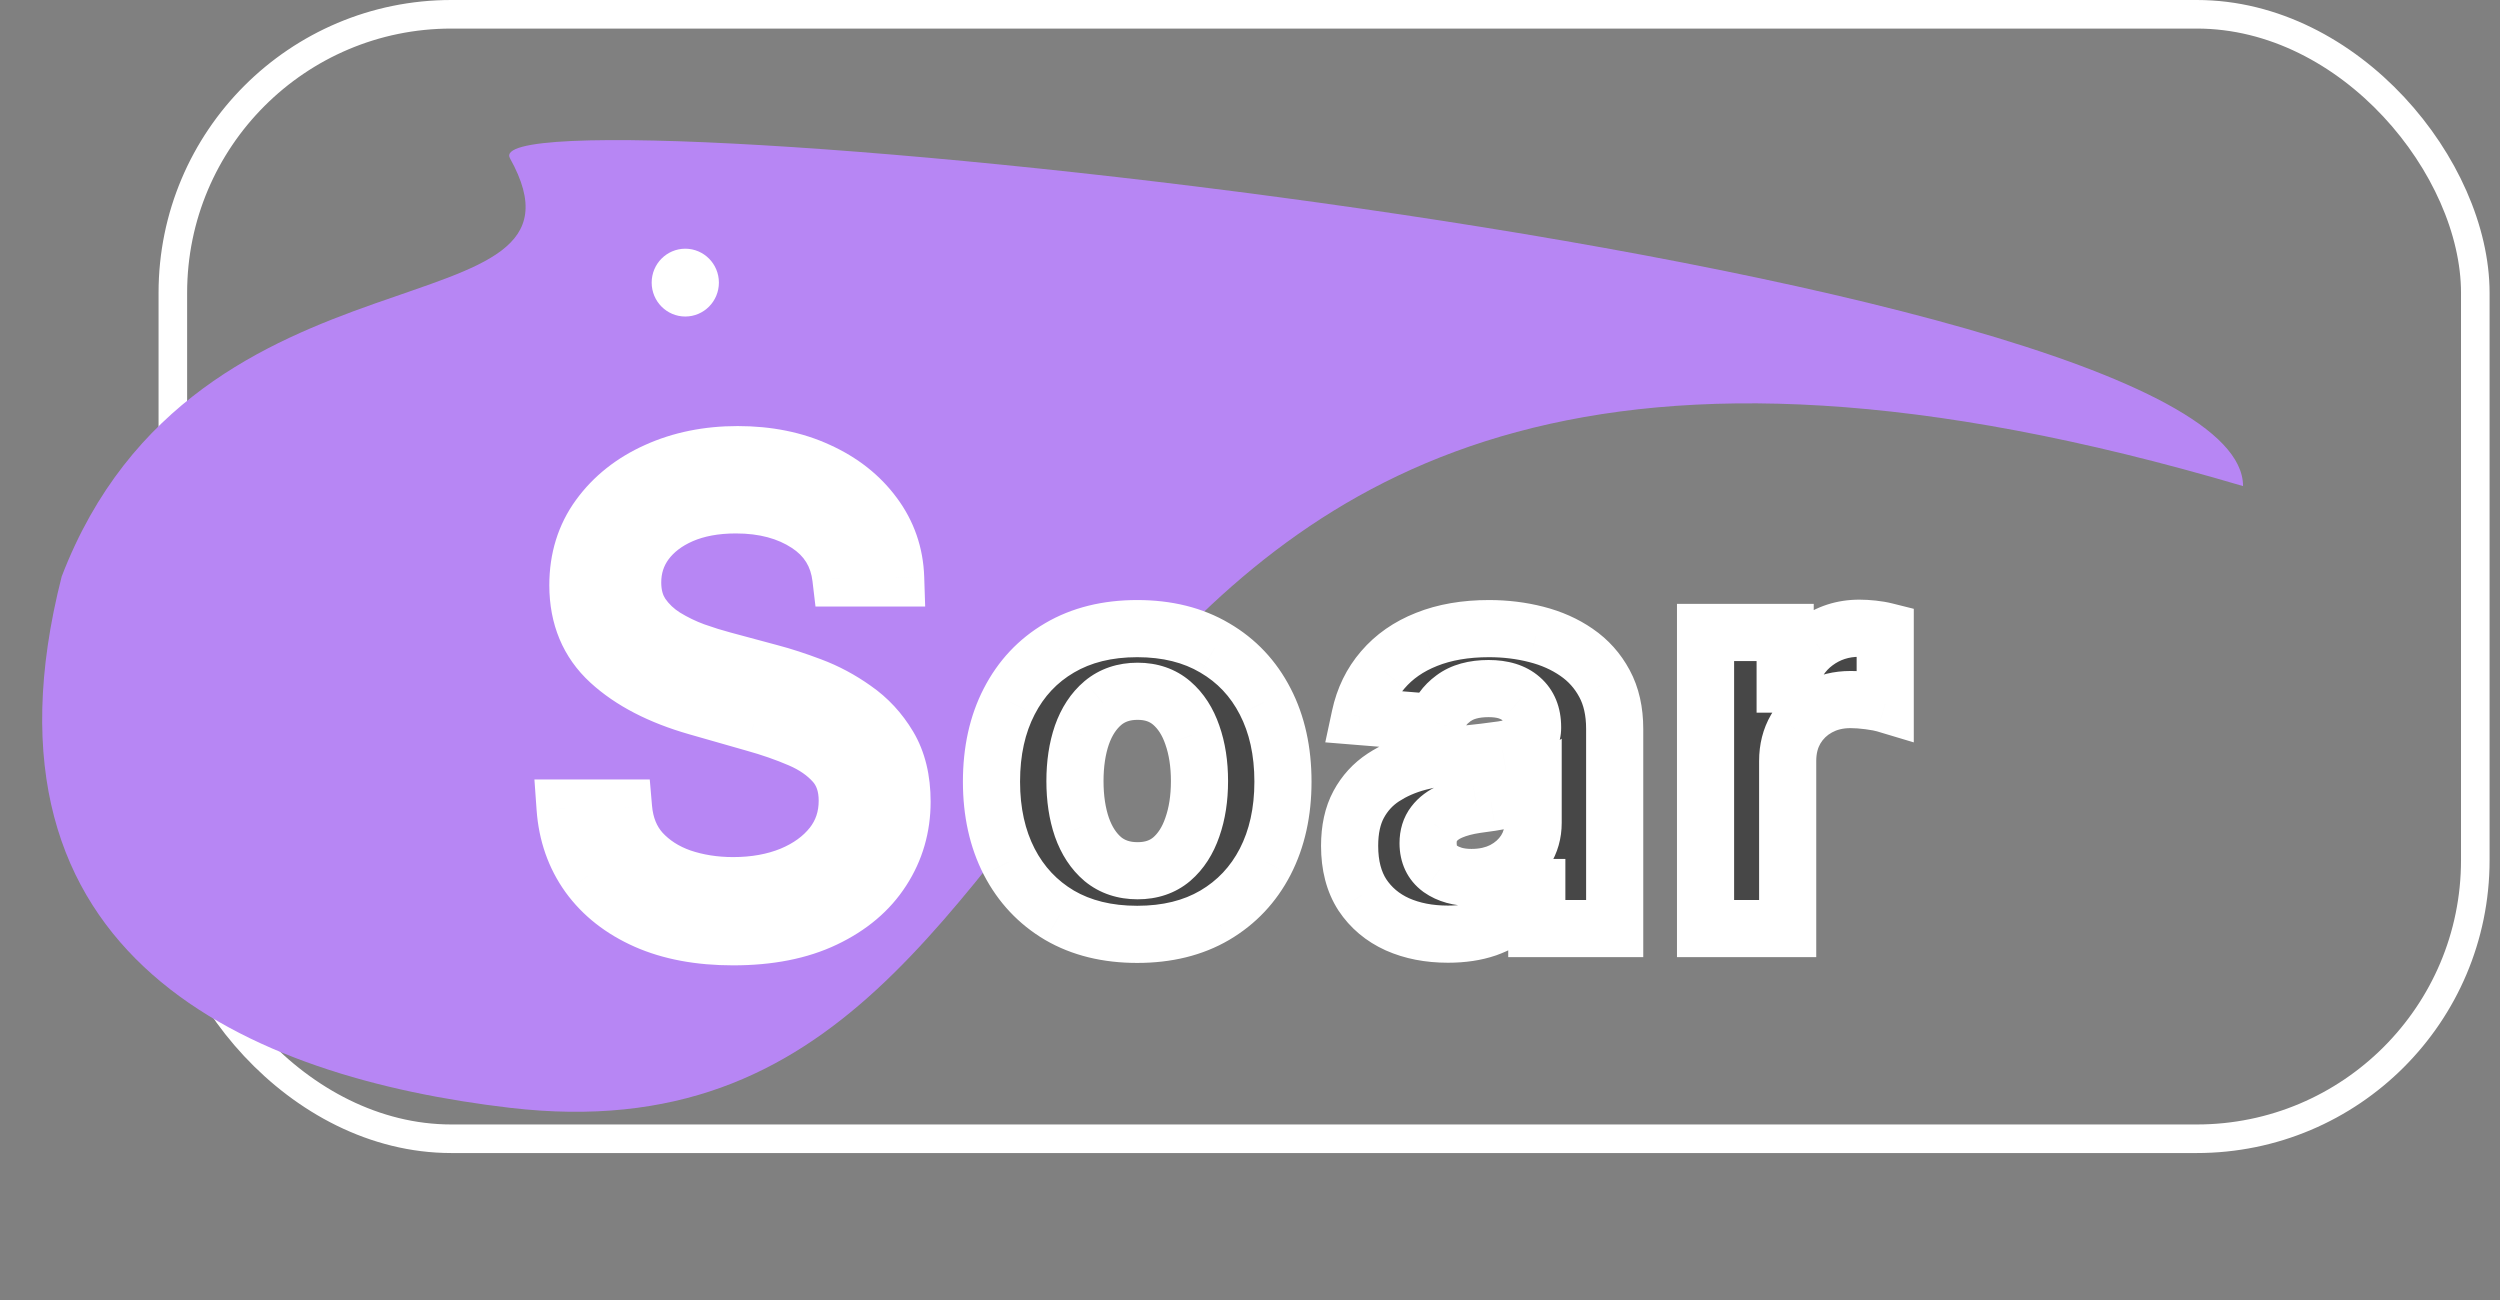 <svg width="175" height="91" viewBox="0 0 175 91" fill="none" xmlns="http://www.w3.org/2000/svg">
<rect x="0" y="0" width="175" height="91" fill="#808080" stroke="none"/>
<rect x="12.099" y="1" width="161.172" height="78.713" rx="19.5" stroke="white" stroke-width="2"/>
<path d="M157.013 34.026C66.013 7.122 81.981 82.974 35.697 77.547C17.622 75.429 -2.521 67.181 4.318 40.356C13.731 15.826 42.757 23.739 35.697 11.078C32.693 5.692 157.013 18.2 157.013 34.026Z" fill="#B786F4"/>
<path d="M58.861 40.455C58.669 38.835 57.891 37.578 56.528 36.683C55.164 35.788 53.492 35.341 51.51 35.341C50.061 35.341 48.793 35.575 47.707 36.044C46.631 36.513 45.789 37.157 45.182 37.978C44.585 38.798 44.287 39.73 44.287 40.774C44.287 41.648 44.495 42.399 44.91 43.027C45.336 43.645 45.88 44.162 46.54 44.577C47.201 44.982 47.893 45.318 48.617 45.584C49.342 45.84 50.008 46.048 50.615 46.207L53.939 47.102C54.791 47.326 55.739 47.635 56.783 48.029C57.838 48.423 58.845 48.961 59.804 49.643C60.773 50.314 61.572 51.177 62.201 52.232C62.829 53.287 63.144 54.581 63.144 56.115C63.144 57.883 62.68 59.481 61.753 60.909C60.837 62.337 59.495 63.471 57.726 64.313C55.968 65.154 53.832 65.575 51.318 65.575C48.974 65.575 46.945 65.197 45.23 64.441C43.525 63.684 42.183 62.63 41.203 61.277C40.233 59.924 39.685 58.352 39.557 56.562H43.648C43.754 57.798 44.17 58.821 44.894 59.631C45.629 60.43 46.556 61.026 47.675 61.42C48.804 61.804 50.019 61.996 51.318 61.996C52.831 61.996 54.189 61.751 55.393 61.261C56.597 60.76 57.55 60.068 58.254 59.183C58.957 58.288 59.308 57.244 59.308 56.051C59.308 54.965 59.005 54.08 58.397 53.398C57.79 52.717 56.991 52.163 56 51.736C55.01 51.31 53.939 50.938 52.788 50.618L48.761 49.467C46.205 48.732 44.18 47.683 42.689 46.319C41.197 44.956 40.452 43.171 40.452 40.966C40.452 39.133 40.947 37.535 41.938 36.172C42.939 34.798 44.282 33.732 45.965 32.976C47.659 32.209 49.55 31.825 51.638 31.825C53.747 31.825 55.622 32.203 57.263 32.96C58.903 33.706 60.203 34.728 61.162 36.028C62.131 37.328 62.643 38.803 62.696 40.455H58.861Z" fill="white"/>
<path d="M79.605 65.405C77.509 65.405 75.697 64.96 74.167 64.069C72.647 63.169 71.473 61.919 70.645 60.318C69.817 58.707 69.404 56.84 69.404 54.717C69.404 52.576 69.817 50.705 70.645 49.104C71.473 47.493 72.647 46.243 74.167 45.352C75.697 44.453 77.509 44.003 79.605 44.003C81.701 44.003 83.51 44.453 85.03 45.352C86.559 46.243 87.738 47.493 88.566 49.104C89.393 50.705 89.807 52.576 89.807 54.717C89.807 56.84 89.393 58.707 88.566 60.318C87.738 61.919 86.559 63.169 85.03 64.069C83.51 64.96 81.701 65.405 79.605 65.405ZM79.632 60.952C80.586 60.952 81.382 60.682 82.021 60.142C82.66 59.593 83.141 58.847 83.465 57.902C83.798 56.957 83.964 55.882 83.964 54.677C83.964 53.471 83.798 52.396 83.465 51.452C83.141 50.507 82.66 49.76 82.021 49.212C81.382 48.663 80.586 48.389 79.632 48.389C78.67 48.389 77.86 48.663 77.203 49.212C76.556 49.76 76.065 50.507 75.733 51.452C75.409 52.396 75.247 53.471 75.247 54.677C75.247 55.882 75.409 56.957 75.733 57.902C76.065 58.847 76.556 59.593 77.203 60.142C77.86 60.682 78.67 60.952 79.632 60.952ZM101.356 65.391C100.033 65.391 98.855 65.162 97.82 64.703C96.785 64.235 95.967 63.547 95.364 62.639C94.77 61.721 94.473 60.578 94.473 59.211C94.473 58.059 94.685 57.092 95.108 56.31C95.531 55.527 96.106 54.897 96.835 54.42C97.564 53.944 98.391 53.584 99.318 53.341C100.253 53.098 101.234 52.927 102.26 52.828C103.465 52.702 104.437 52.585 105.174 52.477C105.912 52.36 106.447 52.189 106.78 51.965C107.113 51.74 107.28 51.407 107.28 50.966V50.885C107.28 50.03 107.01 49.369 106.47 48.901C105.939 48.434 105.183 48.2 104.203 48.2C103.168 48.2 102.345 48.429 101.733 48.888C101.122 49.338 100.717 49.904 100.519 50.588L95.202 50.156C95.472 48.897 96.003 47.808 96.794 46.891C97.586 45.964 98.607 45.253 99.858 44.758C101.117 44.255 102.575 44.003 104.23 44.003C105.381 44.003 106.483 44.138 107.536 44.408C108.597 44.678 109.538 45.096 110.356 45.663C111.184 46.229 111.836 46.958 112.313 47.849C112.79 48.73 113.028 49.787 113.028 51.02V65H107.576V62.126H107.414C107.082 62.773 106.636 63.345 106.079 63.84C105.521 64.325 104.851 64.708 104.068 64.987C103.285 65.256 102.381 65.391 101.356 65.391ZM103.002 61.424C103.847 61.424 104.594 61.258 105.242 60.925C105.89 60.583 106.398 60.124 106.767 59.548C107.136 58.972 107.32 58.32 107.32 57.592V55.392C107.14 55.509 106.893 55.617 106.578 55.716C106.272 55.806 105.926 55.891 105.539 55.972C105.152 56.044 104.765 56.112 104.378 56.175C103.991 56.229 103.641 56.278 103.326 56.323C102.651 56.422 102.062 56.58 101.558 56.795C101.054 57.011 100.663 57.304 100.384 57.673C100.105 58.032 99.966 58.482 99.966 59.022C99.966 59.805 100.249 60.403 100.816 60.817C101.392 61.222 102.12 61.424 103.002 61.424ZM119.388 65V44.273H124.961V47.889H125.177C125.555 46.603 126.189 45.631 127.08 44.974C127.97 44.309 128.996 43.976 130.156 43.976C130.444 43.976 130.755 43.994 131.088 44.03C131.42 44.066 131.713 44.115 131.965 44.178V49.279C131.695 49.198 131.321 49.126 130.845 49.063C130.368 49 129.932 48.969 129.536 48.969C128.69 48.969 127.934 49.153 127.269 49.522C126.612 49.882 126.09 50.386 125.703 51.033C125.325 51.681 125.137 52.428 125.137 53.273V65H119.388Z" fill="#474747"/>
<path d="M58.861 40.455L56.875 40.69L57.084 42.455H58.861V40.455ZM56.528 36.683L55.43 38.355L55.43 38.355L56.528 36.683ZM47.707 36.044L46.914 34.208L46.908 34.211L47.707 36.044ZM45.182 37.978L43.574 36.788L43.569 36.794L43.564 36.801L45.182 37.978ZM44.91 43.027L43.242 44.13L43.253 44.147L43.264 44.163L44.91 43.027ZM46.54 44.577L45.475 46.27L45.485 46.276L45.495 46.283L46.54 44.577ZM48.617 45.584L47.927 47.461L47.94 47.466L47.952 47.47L48.617 45.584ZM50.615 46.207L51.135 44.276L51.124 44.273L50.615 46.207ZM53.939 47.102L53.419 49.033L53.431 49.037L53.939 47.102ZM56.783 48.029L56.077 49.9L56.083 49.903L56.783 48.029ZM59.804 49.643L58.645 51.273L58.655 51.28L58.665 51.288L59.804 49.643ZM62.201 52.232L63.919 51.208L63.919 51.208L62.201 52.232ZM61.753 60.909L60.076 59.82L60.07 59.829L61.753 60.909ZM57.726 64.313L56.867 62.507L56.862 62.509L57.726 64.313ZM45.23 64.441L44.419 66.269L44.423 66.271L45.23 64.441ZM41.203 61.277L39.577 62.441L39.583 62.45L41.203 61.277ZM39.557 56.562V54.562H37.409L37.562 56.705L39.557 56.562ZM43.648 56.562L45.64 56.391L45.483 54.562H43.648V56.562ZM44.894 59.631L43.404 60.964L43.413 60.975L43.422 60.985L44.894 59.631ZM47.675 61.42L47.01 63.307L47.021 63.311L47.032 63.314L47.675 61.42ZM55.393 61.261L56.147 63.113L56.154 63.11L56.161 63.107L55.393 61.261ZM58.254 59.183L59.819 60.428L59.826 60.419L58.254 59.183ZM58.397 53.398L59.891 52.068L59.891 52.068L58.397 53.398ZM56 51.736L55.21 53.574L55.21 53.574L56 51.736ZM52.788 50.618L52.239 52.541L52.246 52.543L52.253 52.545L52.788 50.618ZM48.761 49.467L48.209 51.389L48.212 51.39L48.761 49.467ZM42.689 46.319L41.339 47.795L41.339 47.795L42.689 46.319ZM41.938 36.172L40.322 34.994L40.32 34.996L41.938 36.172ZM45.965 32.976L46.785 34.8L46.79 34.798L45.965 32.976ZM57.263 32.96L56.425 34.776L56.435 34.781L57.263 32.96ZM61.162 36.028L59.553 37.215L59.559 37.224L61.162 36.028ZM62.696 40.455V42.455H64.762L64.695 40.39L62.696 40.455ZM60.847 40.219C60.586 38.013 59.483 36.23 57.625 35.011L55.43 38.355C56.3 38.926 56.752 39.657 56.875 40.69L60.847 40.219ZM57.625 35.011C55.871 33.86 53.797 33.341 51.51 33.341V37.341C53.186 37.341 54.457 37.717 55.43 38.355L57.625 35.011ZM51.51 33.341C49.848 33.341 48.301 33.61 46.914 34.208L48.499 37.88C49.286 37.541 50.274 37.341 51.51 37.341V33.341ZM46.908 34.211C45.559 34.798 44.42 35.646 43.574 36.788L46.789 39.168C47.158 38.669 47.702 38.228 48.505 37.878L46.908 34.211ZM43.564 36.801C42.712 37.974 42.287 39.321 42.287 40.774H46.287C46.287 40.139 46.459 39.622 46.799 39.154L43.564 36.801ZM42.287 40.774C42.287 41.976 42.577 43.125 43.242 44.13L46.579 41.925C46.412 41.673 46.287 41.32 46.287 40.774H42.287ZM43.264 44.163C43.85 45.013 44.594 45.716 45.475 46.27L47.605 42.885C47.165 42.608 46.823 42.278 46.557 41.892L43.264 44.163ZM45.495 46.283C46.267 46.756 47.079 47.149 47.927 47.461L49.308 43.707C48.707 43.486 48.134 43.208 47.585 42.872L45.495 46.283ZM47.952 47.47C48.717 47.74 49.436 47.965 50.106 48.142L51.124 44.273C50.58 44.13 49.967 43.94 49.283 43.698L47.952 47.47ZM50.095 48.139L53.419 49.033L54.459 45.171L51.135 44.276L50.095 48.139ZM53.431 49.037C54.201 49.239 55.082 49.525 56.077 49.9L57.49 46.158C56.397 45.745 55.381 45.413 54.447 45.168L53.431 49.037ZM56.083 49.903C56.968 50.233 57.821 50.687 58.645 51.273L60.963 48.013C59.868 47.235 58.708 46.613 57.484 46.156L56.083 49.903ZM58.665 51.288C59.389 51.789 59.994 52.437 60.483 53.256L63.919 51.208C63.15 49.918 62.157 48.84 60.942 47.999L58.665 51.288ZM60.483 53.256C60.886 53.932 61.144 54.852 61.144 56.115H65.144C65.144 54.31 64.773 52.641 63.919 51.208L60.483 53.256ZM61.144 56.115C61.144 57.513 60.784 58.73 60.076 59.82L63.431 61.998C64.576 60.233 65.144 58.254 65.144 56.115H61.144ZM60.07 59.829C59.385 60.896 58.352 61.8 56.867 62.507L58.586 66.119C60.638 65.142 62.289 63.777 63.436 61.989L60.07 59.829ZM56.862 62.509C55.441 63.19 53.617 63.575 51.318 63.575V67.575C54.048 67.575 56.496 67.119 58.59 66.117L56.862 62.509ZM51.318 63.575C49.185 63.575 47.443 63.231 46.037 62.611L44.423 66.271C46.447 67.163 48.764 67.575 51.318 67.575V63.575ZM46.041 62.613C44.621 61.982 43.572 61.138 42.822 60.103L39.583 62.45C40.794 64.121 42.43 65.386 44.419 66.269L46.041 62.613ZM42.828 60.112C42.091 59.082 41.655 57.871 41.552 56.42L37.562 56.705C37.714 58.833 38.376 60.765 39.577 62.441L42.828 60.112ZM39.557 58.562H43.648V54.562H39.557V58.562ZM41.655 56.734C41.793 58.338 42.35 59.787 43.404 60.964L46.385 58.297C45.989 57.855 45.715 57.259 45.64 56.391L41.655 56.734ZM43.422 60.985C44.399 62.046 45.612 62.814 47.01 63.307L48.339 59.534C47.5 59.238 46.86 58.813 46.366 58.277L43.422 60.985ZM47.032 63.314C48.386 63.774 49.819 63.996 51.318 63.996V59.996C50.218 59.996 49.222 59.834 48.318 59.527L47.032 63.314ZM51.318 63.996C53.048 63.996 54.668 63.715 56.147 63.113L54.639 59.408C53.711 59.786 52.614 59.996 51.318 59.996V63.996ZM56.161 63.107C57.629 62.497 58.875 61.615 59.819 60.428L56.688 57.938C56.226 58.52 55.565 59.023 54.625 59.414L56.161 63.107ZM59.826 60.419C60.82 59.154 61.308 57.669 61.308 56.051H57.308C57.308 56.819 57.093 57.423 56.681 57.948L59.826 60.419ZM61.308 56.051C61.308 54.572 60.884 53.184 59.891 52.068L56.904 54.729C57.125 54.977 57.308 55.357 57.308 56.051H61.308ZM59.891 52.068C59.057 51.132 58.002 50.42 56.791 49.899L55.21 53.574C55.98 53.905 56.523 54.301 56.904 54.729L59.891 52.068ZM56.791 49.899C55.709 49.434 54.552 49.032 53.324 48.691L52.253 52.545C53.326 52.843 54.31 53.187 55.21 53.574L56.791 49.899ZM53.338 48.695L49.311 47.544L48.212 51.39L52.239 52.541L53.338 48.695ZM49.314 47.545C46.964 46.87 45.242 45.944 44.038 44.843L41.339 47.795C43.119 49.422 45.446 50.595 48.209 51.389L49.314 47.545ZM44.038 44.843C43.002 43.895 42.452 42.667 42.452 40.966H38.452C38.452 43.675 39.393 46.016 41.339 47.795L44.038 44.843ZM42.452 40.966C42.452 39.517 42.835 38.339 43.556 37.347L40.32 34.996C39.059 36.732 38.452 38.75 38.452 40.966H42.452ZM43.554 37.35C44.334 36.28 45.391 35.426 46.785 34.8L45.145 31.152C43.172 32.038 41.545 33.315 40.322 34.994L43.554 37.35ZM46.79 34.798C48.194 34.162 49.799 33.825 51.638 33.825V29.825C49.3 29.825 47.123 30.256 45.14 31.154L46.79 34.798ZM51.638 33.825C53.506 33.825 55.088 34.159 56.425 34.776L58.1 31.144C56.157 30.247 53.988 29.825 51.638 29.825V33.825ZM56.435 34.781C57.802 35.402 58.819 36.221 59.553 37.215L62.771 34.841C61.588 33.236 60.005 32.009 58.09 31.139L56.435 34.781ZM59.559 37.224C60.279 38.189 60.657 39.268 60.697 40.519L64.695 40.39C64.629 38.338 63.984 36.466 62.765 34.832L59.559 37.224ZM62.696 38.455H58.861V42.455H62.696V38.455ZM74.167 64.069L73.149 65.79L73.161 65.797L74.167 64.069ZM70.645 60.318L68.866 61.232L68.868 61.236L70.645 60.318ZM70.645 49.104L72.422 50.022L72.424 50.018L70.645 49.104ZM74.167 45.352L75.178 47.078L75.181 47.076L74.167 45.352ZM85.03 45.352L84.012 47.074L84.024 47.081L85.03 45.352ZM88.566 49.104L86.787 50.018L86.789 50.022L88.566 49.104ZM88.566 60.318L90.342 61.236L90.344 61.232L88.566 60.318ZM85.03 64.069L86.041 65.795L86.044 65.793L85.03 64.069ZM82.021 60.142L83.312 61.67L83.318 61.664L83.324 61.659L82.021 60.142ZM83.465 57.902L81.578 57.237L81.576 57.245L81.573 57.253L83.465 57.902ZM83.465 51.452L81.573 52.1L81.576 52.108L81.578 52.116L83.465 51.452ZM82.021 49.212L80.718 50.729L82.021 49.212ZM77.203 49.212L75.921 47.677L75.911 47.686L77.203 49.212ZM75.733 51.452L73.846 50.787L73.843 50.795L73.841 50.803L75.733 51.452ZM75.733 57.902L73.841 58.551L73.843 58.559L73.846 58.567L75.733 57.902ZM77.203 60.142L75.911 61.668L75.922 61.678L75.933 61.687L77.203 60.142ZM79.605 63.405C77.797 63.405 76.345 63.023 75.174 62.341L73.161 65.797C75.048 66.896 77.221 67.405 79.605 67.405V63.405ZM75.186 62.348C73.995 61.643 73.081 60.674 72.422 59.399L68.868 61.236C69.865 63.163 71.298 64.695 73.149 65.79L75.186 62.348ZM72.424 59.403C71.765 58.121 71.404 56.577 71.404 54.717H67.404C67.404 57.104 67.87 59.294 68.866 61.232L72.424 59.403ZM71.404 54.717C71.404 52.836 71.766 51.291 72.422 50.022L68.868 48.185C67.869 50.119 67.404 52.316 67.404 54.717H71.404ZM72.424 50.018C73.083 48.736 73.995 47.771 75.178 47.078L73.156 43.627C71.299 44.715 69.863 46.251 68.866 48.189L72.424 50.018ZM75.181 47.076C76.352 46.388 77.801 46.003 79.605 46.003V42.003C77.218 42.003 75.041 42.518 73.153 43.628L75.181 47.076ZM79.605 46.003C81.41 46.003 82.853 46.388 84.012 47.074L86.049 43.631C84.167 42.517 81.993 42.003 79.605 42.003V46.003ZM84.024 47.081C85.215 47.775 86.129 48.739 86.787 50.018L90.344 48.189C89.347 46.248 87.904 44.711 86.037 43.624L84.024 47.081ZM86.789 50.022C87.445 51.291 87.807 52.836 87.807 54.717H91.807C91.807 52.316 91.342 50.119 90.342 48.185L86.789 50.022ZM87.807 54.717C87.807 56.577 87.446 58.121 86.787 59.403L90.344 61.232C91.341 59.294 91.807 57.104 91.807 54.717H87.807ZM86.789 59.399C86.132 60.671 85.215 61.64 84.016 62.345L86.044 65.793C87.904 64.699 89.344 63.166 90.342 61.236L86.789 59.399ZM84.019 62.343C82.859 63.023 81.414 63.405 79.605 63.405V67.405C81.989 67.405 84.16 66.896 86.041 65.795L84.019 62.343ZM79.632 62.952C80.988 62.952 82.262 62.557 83.312 61.67L80.73 58.614C80.502 58.807 80.184 58.952 79.632 58.952V62.952ZM83.324 61.659C84.279 60.839 84.939 59.769 85.357 58.551L81.573 57.253C81.343 57.924 81.04 58.348 80.718 58.625L83.324 61.659ZM85.351 58.567C85.773 57.37 85.964 56.064 85.964 54.677H81.964C81.964 55.701 81.823 56.545 81.578 57.237L85.351 58.567ZM85.964 54.677C85.964 53.29 85.773 51.984 85.351 50.787L81.578 52.116C81.823 52.809 81.964 53.653 81.964 54.677H85.964ZM85.357 50.803C84.939 49.585 84.279 48.515 83.324 47.695L80.718 50.729C81.04 51.006 81.343 51.429 81.573 52.1L85.357 50.803ZM83.324 47.695C82.275 46.793 80.997 46.389 79.632 46.389V50.389C80.175 50.389 80.49 50.533 80.718 50.729L83.324 47.695ZM79.632 46.389C78.263 46.389 76.982 46.79 75.921 47.677L78.486 50.746C78.738 50.536 79.076 50.389 79.632 50.389V46.389ZM75.911 47.686C74.947 48.502 74.276 49.568 73.846 50.787L77.619 52.116C77.855 51.446 78.164 51.019 78.496 50.738L75.911 47.686ZM73.841 50.803C73.432 51.995 73.247 53.295 73.247 54.677H77.247C77.247 53.648 77.385 52.798 77.624 52.1L73.841 50.803ZM73.247 54.677C73.247 56.059 73.432 57.359 73.841 58.551L77.624 57.253C77.385 56.556 77.247 55.706 77.247 54.677H73.247ZM73.846 58.567C74.276 59.785 74.947 60.852 75.911 61.668L78.496 58.616C78.164 58.335 77.855 57.908 77.619 57.237L73.846 58.567ZM75.933 61.687C76.995 62.56 78.272 62.952 79.632 62.952V58.952C79.068 58.952 78.725 58.804 78.473 58.597L75.933 61.687ZM97.82 64.703L96.996 66.525L97.003 66.528L97.009 66.531L97.82 64.703ZM95.364 62.639L93.685 63.725L93.691 63.735L93.697 63.744L95.364 62.639ZM95.108 56.31L93.348 55.359L93.348 55.359L95.108 56.31ZM96.835 54.42L95.74 52.747L95.74 52.747L96.835 54.42ZM99.318 53.341L98.815 51.405L98.811 51.406L99.318 53.341ZM102.26 52.828L102.452 54.819L102.46 54.818L102.467 54.817L102.26 52.828ZM105.174 52.477L105.464 54.456L105.476 54.455L105.488 54.453L105.174 52.477ZM106.78 51.965L105.661 50.307L105.661 50.307L106.78 51.965ZM106.47 48.901L105.147 50.402L105.154 50.407L105.16 50.413L106.47 48.901ZM101.733 48.888L102.918 50.499L102.926 50.493L102.933 50.488L101.733 48.888ZM100.519 50.588L100.357 52.581L101.986 52.714L102.44 51.144L100.519 50.588ZM95.202 50.156L93.246 49.737L92.769 51.965L95.04 52.15L95.202 50.156ZM96.794 46.891L98.309 48.197L98.315 48.19L96.794 46.891ZM99.858 44.758L100.594 46.618L100.6 46.615L99.858 44.758ZM107.536 44.408L107.039 46.345L107.043 46.346L107.536 44.408ZM110.356 45.663L109.218 47.307L109.226 47.313L110.356 45.663ZM112.313 47.849L110.55 48.793L110.554 48.8L112.313 47.849ZM113.028 65V67H115.028V65H113.028ZM107.576 65H105.576V67H107.576V65ZM107.576 62.126H109.576V60.126H107.576V62.126ZM107.414 62.126V60.126H106.194L105.636 61.212L107.414 62.126ZM106.079 63.84L107.392 65.348L107.399 65.342L107.406 65.336L106.079 63.84ZM104.068 64.987L104.72 66.877L104.73 66.874L104.739 66.871L104.068 64.987ZM105.242 60.925L106.156 62.704L106.166 62.699L106.175 62.694L105.242 60.925ZM106.767 59.548L105.083 58.469L105.083 58.469L106.767 59.548ZM107.32 55.392H109.32V51.707L106.23 53.715L107.32 55.392ZM106.578 55.716L107.142 57.635L107.16 57.629L107.177 57.624L106.578 55.716ZM105.539 55.972L105.905 57.939L105.927 57.934L105.948 57.93L105.539 55.972ZM104.378 56.175L104.655 58.156L104.677 58.152L104.7 58.149L104.378 56.175ZM103.326 56.323L103.043 54.343L103.035 54.344L103.326 56.323ZM101.558 56.795L102.346 58.634L102.346 58.634L101.558 56.795ZM100.384 57.673L101.965 58.898L101.972 58.888L101.979 58.879L100.384 57.673ZM100.816 60.817L99.636 62.432L99.651 62.443L99.665 62.453L100.816 60.817ZM101.356 63.391C100.266 63.391 99.371 63.203 98.631 62.875L97.009 66.531C98.338 67.121 99.8 67.391 101.356 67.391V63.391ZM98.644 62.881C97.937 62.561 97.417 62.115 97.031 61.533L93.697 63.744C94.517 64.979 95.634 65.909 96.996 66.525L98.644 62.881ZM97.043 61.552C96.706 61.031 96.473 60.289 96.473 59.211H92.473C92.473 60.867 92.835 62.411 93.685 63.725L97.043 61.552ZM96.473 59.211C96.473 58.296 96.642 57.678 96.867 57.26L93.348 55.359C92.728 56.507 92.473 57.822 92.473 59.211H96.473ZM96.867 57.26C97.136 56.764 97.486 56.385 97.93 56.094L95.74 52.747C94.727 53.41 93.925 54.291 93.348 55.359L96.867 57.26ZM97.93 56.094C98.461 55.747 99.086 55.469 99.825 55.276L98.811 51.406C97.696 51.699 96.666 52.141 95.74 52.747L97.93 56.094ZM99.82 55.277C100.648 55.062 101.524 54.908 102.452 54.819L102.068 50.837C100.944 50.946 99.859 51.134 98.815 51.405L99.82 55.277ZM102.467 54.817C103.686 54.69 104.688 54.57 105.464 54.456L104.885 50.498C104.186 50.601 103.245 50.714 102.052 50.839L102.467 54.817ZM105.488 54.453C106.308 54.323 107.197 54.097 107.9 53.622L105.661 50.307C105.701 50.28 105.673 50.307 105.521 50.356C105.375 50.403 105.16 50.455 104.861 50.502L105.488 54.453ZM107.9 53.622C108.843 52.984 109.28 51.995 109.28 50.966H105.28C105.28 50.933 105.287 50.81 105.366 50.652C105.449 50.486 105.565 50.372 105.661 50.307L107.9 53.622ZM109.28 50.966V50.885H105.28V50.966H109.28ZM109.28 50.885C109.28 49.575 108.844 48.312 107.78 47.39L105.16 50.413C105.192 50.441 105.209 50.464 105.225 50.504C105.245 50.552 105.28 50.667 105.28 50.885H109.28ZM107.792 47.401C106.776 46.505 105.482 46.2 104.203 46.2V50.2C104.884 50.2 105.102 50.361 105.147 50.402L107.792 47.401ZM104.203 46.2C102.886 46.2 101.595 46.491 100.533 47.288L102.933 50.488C103.095 50.367 103.45 50.2 104.203 50.2V46.2ZM100.549 47.276C99.607 47.969 98.927 48.896 98.598 50.032L102.44 51.144C102.507 50.913 102.636 50.706 102.918 50.499L100.549 47.276ZM100.681 48.595L95.364 48.163L95.04 52.15L100.357 52.581L100.681 48.595ZM97.158 50.575C97.362 49.623 97.75 48.845 98.309 48.197L95.28 45.584C94.255 46.772 93.582 48.171 93.246 49.737L97.158 50.575ZM98.315 48.19C98.874 47.536 99.614 47.006 100.594 46.618L99.122 42.899C97.6 43.501 96.299 44.392 95.274 45.592L98.315 48.19ZM100.6 46.615C101.578 46.224 102.774 46.003 104.23 46.003V42.003C102.375 42.003 100.656 42.285 99.115 42.902L100.6 46.615ZM104.23 46.003C105.224 46.003 106.158 46.119 107.039 46.345L108.033 42.47C106.808 42.156 105.539 42.003 104.23 42.003V46.003ZM107.043 46.346C107.897 46.563 108.614 46.889 109.218 47.307L111.495 44.018C110.461 43.303 109.298 42.792 108.029 42.469L107.043 46.346ZM109.226 47.313C109.787 47.697 110.223 48.183 110.55 48.793L114.076 46.905C113.449 45.733 112.58 44.762 111.486 44.013L109.226 47.313ZM110.554 48.8C110.84 49.33 111.028 50.044 111.028 51.02H115.028C115.028 49.531 114.739 48.131 114.072 46.897L110.554 48.8ZM111.028 51.02V65H115.028V51.02H111.028ZM113.028 63H107.576V67H113.028V63ZM109.576 65V62.126H105.576V65H109.576ZM107.576 60.126H107.414V64.126H107.576V60.126ZM105.636 61.212C105.419 61.634 105.128 62.009 104.751 62.343L107.406 65.336C108.144 64.68 108.745 63.913 109.193 63.04L105.636 61.212ZM104.765 62.331C104.418 62.634 103.972 62.897 103.397 63.102L104.739 66.871C105.729 66.518 106.624 66.017 107.392 65.348L104.765 62.331ZM103.416 63.096C102.886 63.278 102.21 63.391 101.356 63.391V67.391C102.552 67.391 103.684 67.234 104.72 66.877L103.416 63.096ZM103.002 63.424C104.114 63.424 105.183 63.203 106.156 62.704L104.328 59.146C104.005 59.312 103.581 59.424 103.002 59.424V63.424ZM106.175 62.694C107.106 62.202 107.882 61.514 108.451 60.627L105.083 58.469C104.913 58.734 104.673 58.964 104.308 59.156L106.175 62.694ZM108.451 60.627C109.04 59.708 109.32 58.676 109.32 57.592H105.32C105.32 57.964 105.231 58.237 105.083 58.469L108.451 60.627ZM109.32 57.592V55.392H105.32V57.592H109.32ZM106.23 53.715C106.252 53.701 106.247 53.707 106.2 53.728C106.154 53.748 106.082 53.775 105.978 53.808L107.177 57.624C107.583 57.496 108.019 57.323 108.41 57.069L106.23 53.715ZM106.013 53.797C105.769 53.869 105.476 53.942 105.129 54.015L105.948 57.93C106.376 57.84 106.775 57.743 107.142 57.635L106.013 53.797ZM105.173 54.006C104.801 54.075 104.429 54.14 104.057 54.201L104.7 58.149C105.101 58.083 105.503 58.013 105.905 57.939L105.173 54.006ZM104.102 54.194C103.713 54.248 103.36 54.298 103.043 54.343L103.609 58.303C103.921 58.258 104.269 58.209 104.655 58.156L104.102 54.194ZM103.035 54.344C102.229 54.463 101.466 54.659 100.77 54.957L102.346 58.634C102.657 58.5 103.073 58.382 103.616 58.302L103.035 54.344ZM100.77 54.957C100.006 55.285 99.313 55.773 98.789 56.466L101.979 58.879C102.013 58.835 102.102 58.738 102.346 58.634L100.77 54.957ZM98.803 56.447C98.204 57.22 97.966 58.124 97.966 59.022H101.966C101.966 58.924 101.978 58.88 101.981 58.872C101.982 58.868 101.981 58.871 101.978 58.877C101.974 58.884 101.97 58.891 101.965 58.898L98.803 56.447ZM97.966 59.022C97.966 60.358 98.489 61.594 99.636 62.432L101.995 59.202C101.976 59.187 101.972 59.181 101.975 59.185C101.979 59.19 101.983 59.197 101.986 59.202C101.992 59.215 101.966 59.171 101.966 59.022H97.966ZM99.665 62.453C100.655 63.148 101.813 63.424 103.002 63.424V59.424C102.427 59.424 102.128 59.295 101.966 59.181L99.665 62.453ZM119.388 65H117.388V67H119.388V65ZM119.388 44.273V42.273H117.388V44.273H119.388ZM124.961 44.273H126.961V42.273H124.961V44.273ZM124.961 47.889H122.961V49.889H124.961V47.889ZM125.177 47.889V49.889H126.674L127.096 48.453L125.177 47.889ZM127.08 44.974L128.267 46.584L128.277 46.576L127.08 44.974ZM131.088 44.03L131.303 42.041L131.303 42.041L131.088 44.03ZM131.965 44.178H133.965V42.617L132.45 42.238L131.965 44.178ZM131.965 49.279L131.39 51.195L133.965 51.967V49.279H131.965ZM127.269 49.522L128.23 51.276L128.238 51.271L127.269 49.522ZM125.703 51.033L123.986 50.008L123.981 50.017L123.976 50.026L125.703 51.033ZM125.137 65V67H127.137V65H125.137ZM121.388 65V44.273H117.388V65H121.388ZM119.388 46.273H124.961V42.273H119.388V46.273ZM122.961 44.273V47.889H126.961V44.273H122.961ZM124.961 49.889H125.177V45.889H124.961V49.889ZM127.096 48.453C127.377 47.495 127.797 46.93 128.267 46.584L125.893 43.365C124.581 44.332 123.732 45.711 123.258 47.326L127.096 48.453ZM128.277 46.576C128.806 46.181 129.407 45.976 130.156 45.976V41.976C128.584 41.976 127.135 42.437 125.882 43.373L128.277 46.576ZM130.156 45.976C130.362 45.976 130.6 45.989 130.873 46.018L131.303 42.041C130.909 41.999 130.527 41.976 130.156 41.976V45.976ZM130.873 46.018C131.139 46.047 131.338 46.083 131.48 46.119L132.45 42.238C132.088 42.148 131.702 42.085 131.303 42.041L130.873 46.018ZM129.965 44.178V49.279H133.965V44.178H129.965ZM132.539 47.364C132.121 47.238 131.626 47.149 131.107 47.08L130.583 51.046C131.017 51.103 131.269 51.158 131.39 51.195L132.539 47.364ZM131.107 47.08C130.561 47.008 130.035 46.969 129.536 46.969V50.969C129.828 50.969 130.175 50.992 130.583 51.046L131.107 47.08ZM129.536 46.969C128.389 46.969 127.294 47.222 126.299 47.773L128.238 51.271C128.575 51.085 128.991 50.969 129.536 50.969V46.969ZM126.308 47.768C125.336 48.3 124.554 49.057 123.986 50.008L127.42 52.059C127.626 51.715 127.888 51.463 128.23 51.276L126.308 47.768ZM123.976 50.026C123.398 51.017 123.137 52.12 123.137 53.273H127.137C127.137 52.736 127.253 52.345 127.431 52.041L123.976 50.026ZM123.137 53.273V65H127.137V53.273H123.137ZM125.137 63H119.388V67H125.137V63Z" fill="white"/>
<path d="M49.323 19.783C49.323 20.55 48.709 21.157 47.97 21.157C47.231 21.157 46.617 20.55 46.617 19.783C46.617 19.016 47.231 18.409 47.97 18.409C48.709 18.409 49.323 19.016 49.323 19.783Z" fill="white" stroke="white" stroke-width="2"/>
</svg>
